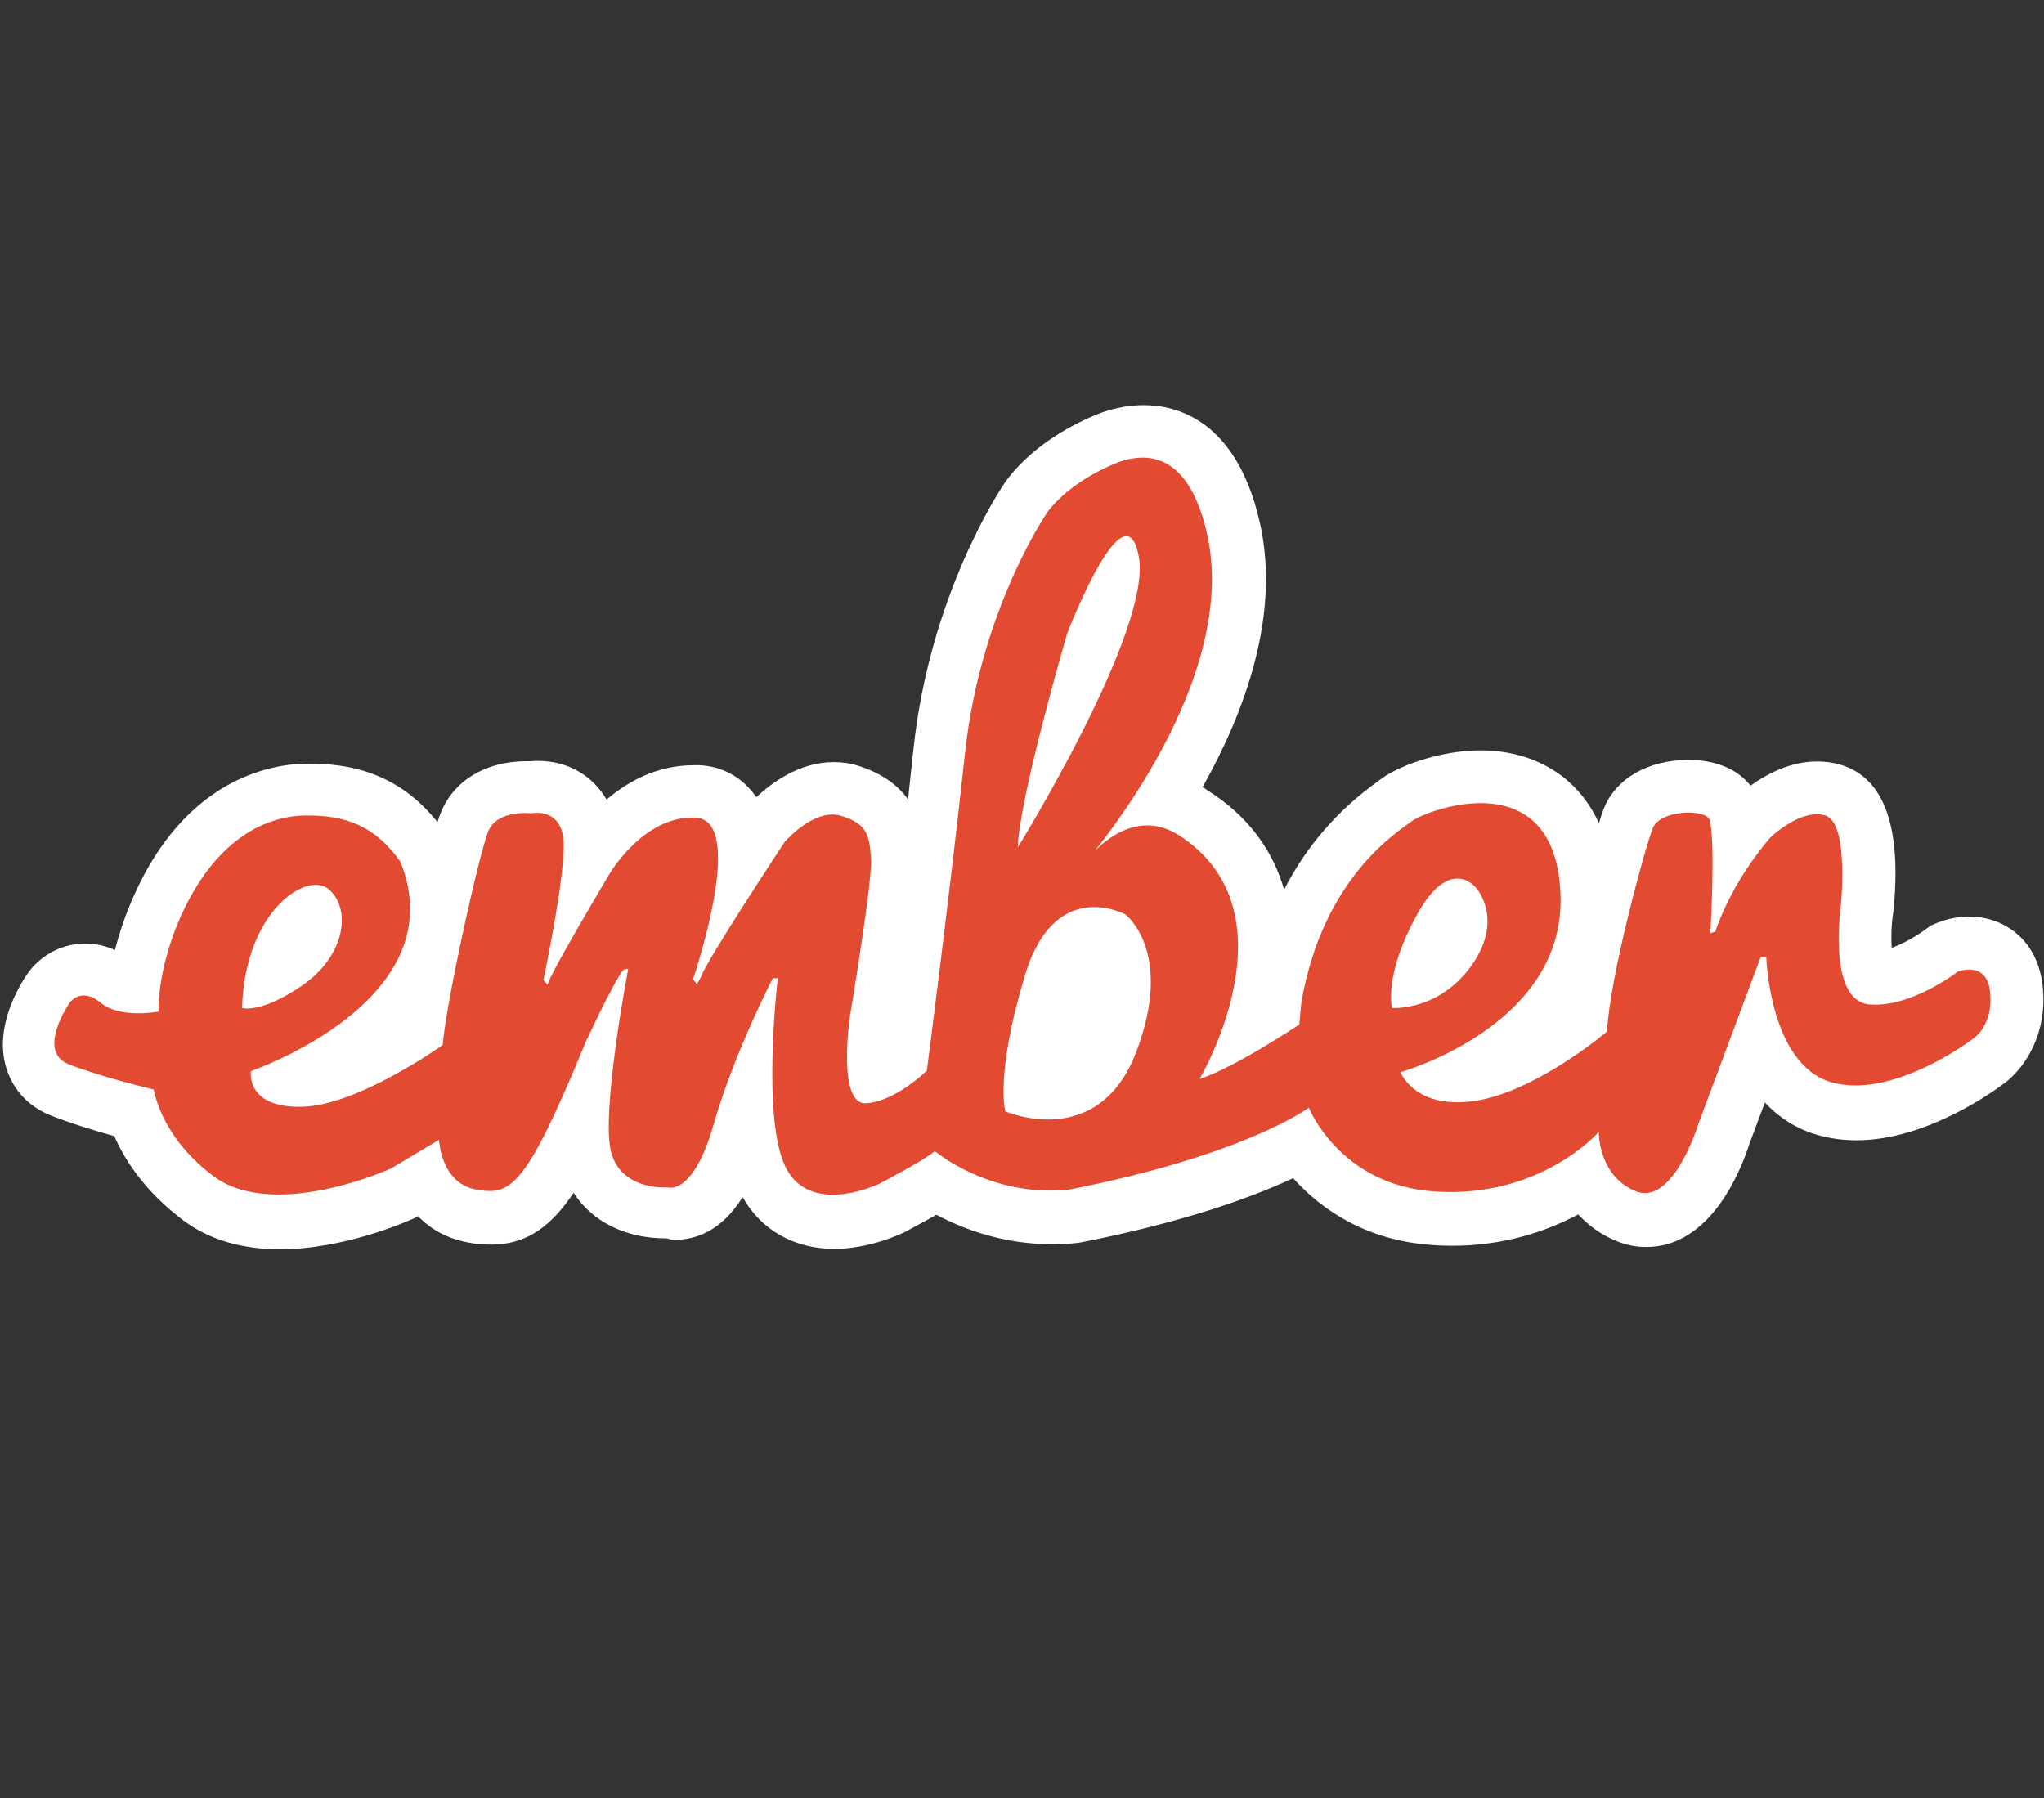 <?xml version="1.0" encoding="utf-8"?>
<!-- Generator: Adobe Illustrator 21.0.2, SVG Export Plug-In . SVG Version: 6.00 Build 0)  -->
<svg version="1.1" id="Layer_1" xmlns="http://www.w3.org/2000/svg" xmlns:xlink="http://www.w3.org/1999/xlink" x="0px" y="0px"
	 viewBox="0 0 2500 2199.2" style="enable-background:new 0 0 2500 2199.2;" xml:space="preserve">
<rect x="0" y="0" width="2500" height="2199.2" fill="#333333" stroke="none"/>
<style type="text/css">
	.st0{fill:#FFFFFF;}
	.st1{fill:#E24B31;}
</style>
<path class="st0" d="M2498.5,1207.1c-6.1-59.6-49.3-86.1-89.9-86.1c-18.6,0-33.4,5.3-39.1,7.6l-8,3.4l-6.8,4.9
	c-9.5,7.2-26.2,17.1-41,22.4c-0.8-12.1-0.4-27.7,1.5-40.6l0.4-2.3c11-104.7-11-165.8-65.2-181.3c-9.1-2.7-18.6-3.8-28.1-3.8
	c-33,0-62.2,15.9-81.2,29.6c-15.9-20.1-42.5-31.5-75.9-31.5c-49.7,0-89.5,23.1-103.9,60.3c-1.5,3.8-3.4,9.5-5.7,17.1
	c-29.2-64.5-88.8-89.1-144.1-89.1c-52.4,0-103.2,20.5-122.2,34.9c-0.8,0.8-1.9,1.1-3,2.3c-49.7,35.3-88.4,79.7-115.7,133.1
	c-13.3-46.3-42.5-89.5-94.8-122.1l-0.8-0.8c-1.5-0.8-2.7-1.5-4.2-2.3c51.2-91,96.7-211.7,69.4-326.6
	c-28.8-122.5-100.9-140.7-141.5-140.7c-16.7,0-33.8,3-51.2,9.1l-1.1,0.4l-1.1,0.4c-76.2,30-109.6,75.1-116.8,85.7
	c-7.6,11.4-91,138.1-111.1,323.6c-2.3,20.5-4.6,41.7-6.8,63c-11.8-16.7-31.1-31.9-61.8-41.4c-9.5-3-19.3-4.2-29.2-4.2
	c-42.1,0-76.3,25.8-94.5,42.9l-0.4-0.4c-15.9-23.5-41.3-37.6-69.4-38.7h-6.8c-44.8,0-80.4,19.7-106.6,42.1
	c-16.7-29.2-47.4-47.4-83.5-47.4c-3,0-5.7,0-8.3,0.4h-6.1c-49.7,0-88.8,23.5-104.7,62.6c-1.1,3-2.7,6.8-4.2,11.8
	C496,956.7,446.3,934,379.5,934h-6.4c-41.7,0.8-145.7,18.2-209.4,161.6c-9.9,22-17.5,44.4-23.1,66.4c-11.4-5.3-23.8-8-36.4-8
	c-33.4,0-58.4,19-70.6,36.8c-9.9,14.4-41.4,65.6-25.8,115.7c8.3,26.9,27.7,47.4,55,58c23.9,9.5,54.2,18.6,77,25
	c14,31.9,39.1,68.7,83.5,102.4c31.5,23.9,71.7,36,119.1,36c79.7,0,156.7-34.5,165-38.3l3-1.5l0.8-0.8c15.2,15.9,35.3,27.3,60.7,32.2
	c7.6,1.5,17.5,2.7,28.8,2.7c43.2,0,73.2-22,100.9-63.4c22.8,35.7,64.1,55.8,113,55.8h0.4c2.7,0,5.3,1.9,8.3,1.9
	c25.8,0,58-9.1,85-52.4c22.4,40.2,63.3,63.3,111.9,63.3c43.2,0,80.8-17.8,87.6-21.2l1.5-0.8c14.4-7.6,26.6-14.4,36-19.7
	c32.2,17.1,81.2,36,141.1,36c10.2,0,20.5-0.4,30.7-1.5l2.7-0.4l2.7-0.4c127.1-25,209.8-55.4,259.1-78.5
	c34.5,38.7,89.5,75.9,168.1,81.6c8.7,0.8,17.8,1.1,26.6,1.1c64.5,0,116.1-18.2,154-38.3c12.1,12.9,27.3,24.7,47,32.6
	c11.8,4.9,23.9,7.2,36.4,7.2c78.9,0,115.7-94.1,125.9-125.9l19-50.8c16.7,17.8,37.9,32.2,64.9,39.8c14.8,4.2,30.7,6.4,47,6.4
	c86.9,0,170.3-61.5,183.6-71.7C2478.1,1303.5,2504.2,1262.9,2498.5,1207.1"/>
<path class="st1" d="M1702.7,1232.8c0,0-11-38.7,30-113.4c40.6-74.4,72.5-33.8,72.5-33.8s34.9,37.9-4.9,94.5
	C1760.4,1237,1702.7,1232.8,1702.7,1232.8 M1389.7,1286.7c-46.7,122.1-160.1,72.5-160.1,72.5s-12.9-43.6,23.9-166.2
	c36.8-122.2,123.3-74.4,123.3-74.4S1436.4,1164.5,1389.7,1286.7 M1305.2,774.9c0,0,70.6-184,87.6-94.5
	c17.1,89.5-147.9,355.8-147.9,355.8C1246.3,976.4,1305.2,774.9,1305.2,774.9 M296.1,1232.8c3-118.4,80.4-169.9,107.4-144.1
	c26.9,25.8,17.1,81.6-33.8,116.5C319.2,1240,296.1,1232.8,296.1,1232.8 M2434.1,1213.5c-3.8-39.8-39.8-25-39.8-25
	s-57.7,44.8-108.5,39.8c-50.5-5.3-34.5-118.4-34.5-118.4s11-103.9-19-112.7c-30-8.7-66.8,26.9-66.8,26.9s-45.9,50.8-67.5,115.3
	l-6.1,1.9c0,0,6.8-113.4-1.1-139.2c-6.1-12.9-60.7-11.8-69.4,11c-9.1,22.8-52.7,181.7-55.8,248.5c0,0-85.4,72.5-160.1,84.6
	c-74.7,11.8-92.6-34.9-92.6-34.9s203-56.5,195.7-218.5c-6.8-162-163.5-102-181.3-88.8c-17.1,12.9-108.5,67.9-135.4,220.8
	c-0.8,5.3-2.7,28.1-2.7,28.1s-78.5,52.7-122.1,66.8c0,0,122.1-205.6-26.9-299.3c-67.5-40.6-121.4,44.8-121.4,44.8
	s201.8-224.6,157-414.6c-21.2-90.3-66.4-100.1-108.1-85.3c-63,25-86.9,61.5-86.9,61.5S1199.3,745,1180.3,921
	c-19,176-46.7,388.5-46.7,388.5s-38.7,37.9-74.4,39.8c-35.7,1.9-19.7-106.2-19.7-106.2s27.7-165,25.8-192.7
	c-1.9-27.7-3.8-42.9-36.8-52.7c-32.6-9.9-68.7,31.9-68.7,31.9s-94.5,143-102.4,165l-4.9,9.1l-4.9-6.1c0,0,66.8-195,3-197.6
	c-63.7-3-105.5,69.4-105.5,69.4s-72.5,121.4-75.5,135.1l-4.9-6.1c0,0,30-141.1,23.9-176c-6.1-34.9-38.7-27.7-38.7-27.7
	s-41.7-4.9-52.7,22c-11,26.9-50.8,204.9-55.8,261.4c0,0-104.3,74.7-173,75.5c-68.7,1.1-61.5-43.6-61.5-43.6s251.5-86.1,182.8-256.1
	c-30.7-43.6-66.8-57.3-117.2-56.5c-50.8,1.1-110.4,31.9-151.4,123.3c-19.3,43.6-27.3,85-27.3,116.5c0,0-47,9.1-70.9-11
	c-23.9-19.7-37.6,0-37.6,0s-41.7,59.6-1.1,75.5c40.6,15.9,103.6,30.7,103.6,30.7c5.7,25.8,22.8,67.9,72.5,105.5
	c74.4,56.5,217.7-8.7,217.7-8.7L537,1394c0,0,1.9,52.7,44.8,60.7c42.9,8,60.7-0.8,135-181.3c43.6-92.6,46.7-87.6,46.7-87.6l4.9-1.1
	c0,0-33.8,176.8-20.9,224.6c12.9,47.8,69.4,42.9,69.4,42.9s30.7,11,55.8-76.6c25-87.6,72.5-179.1,72.5-179.1h6.1
	c0,0-20.9,176,11,233.7c31.9,57.7,114.2,17.1,114.2,17.1s57.7-30.3,66.8-39.5c0,0,68.3,57.7,165,47
	c215.9-42.5,292.5-100.1,292.5-100.1s37.2,93.7,151.7,102.4c131.3,9.9,203-72.8,203-72.8s-1.1,53.5,44.8,72.5
	c45.9,19,76.6-81.2,76.6-81.2l76.6-205.2h6.8c0,0,3.8,131.3,79.7,153.3c76.3,21.6,174.5-54.2,174.5-54.2
	S2438.3,1253.3,2434.1,1213.5"/>
</svg>
